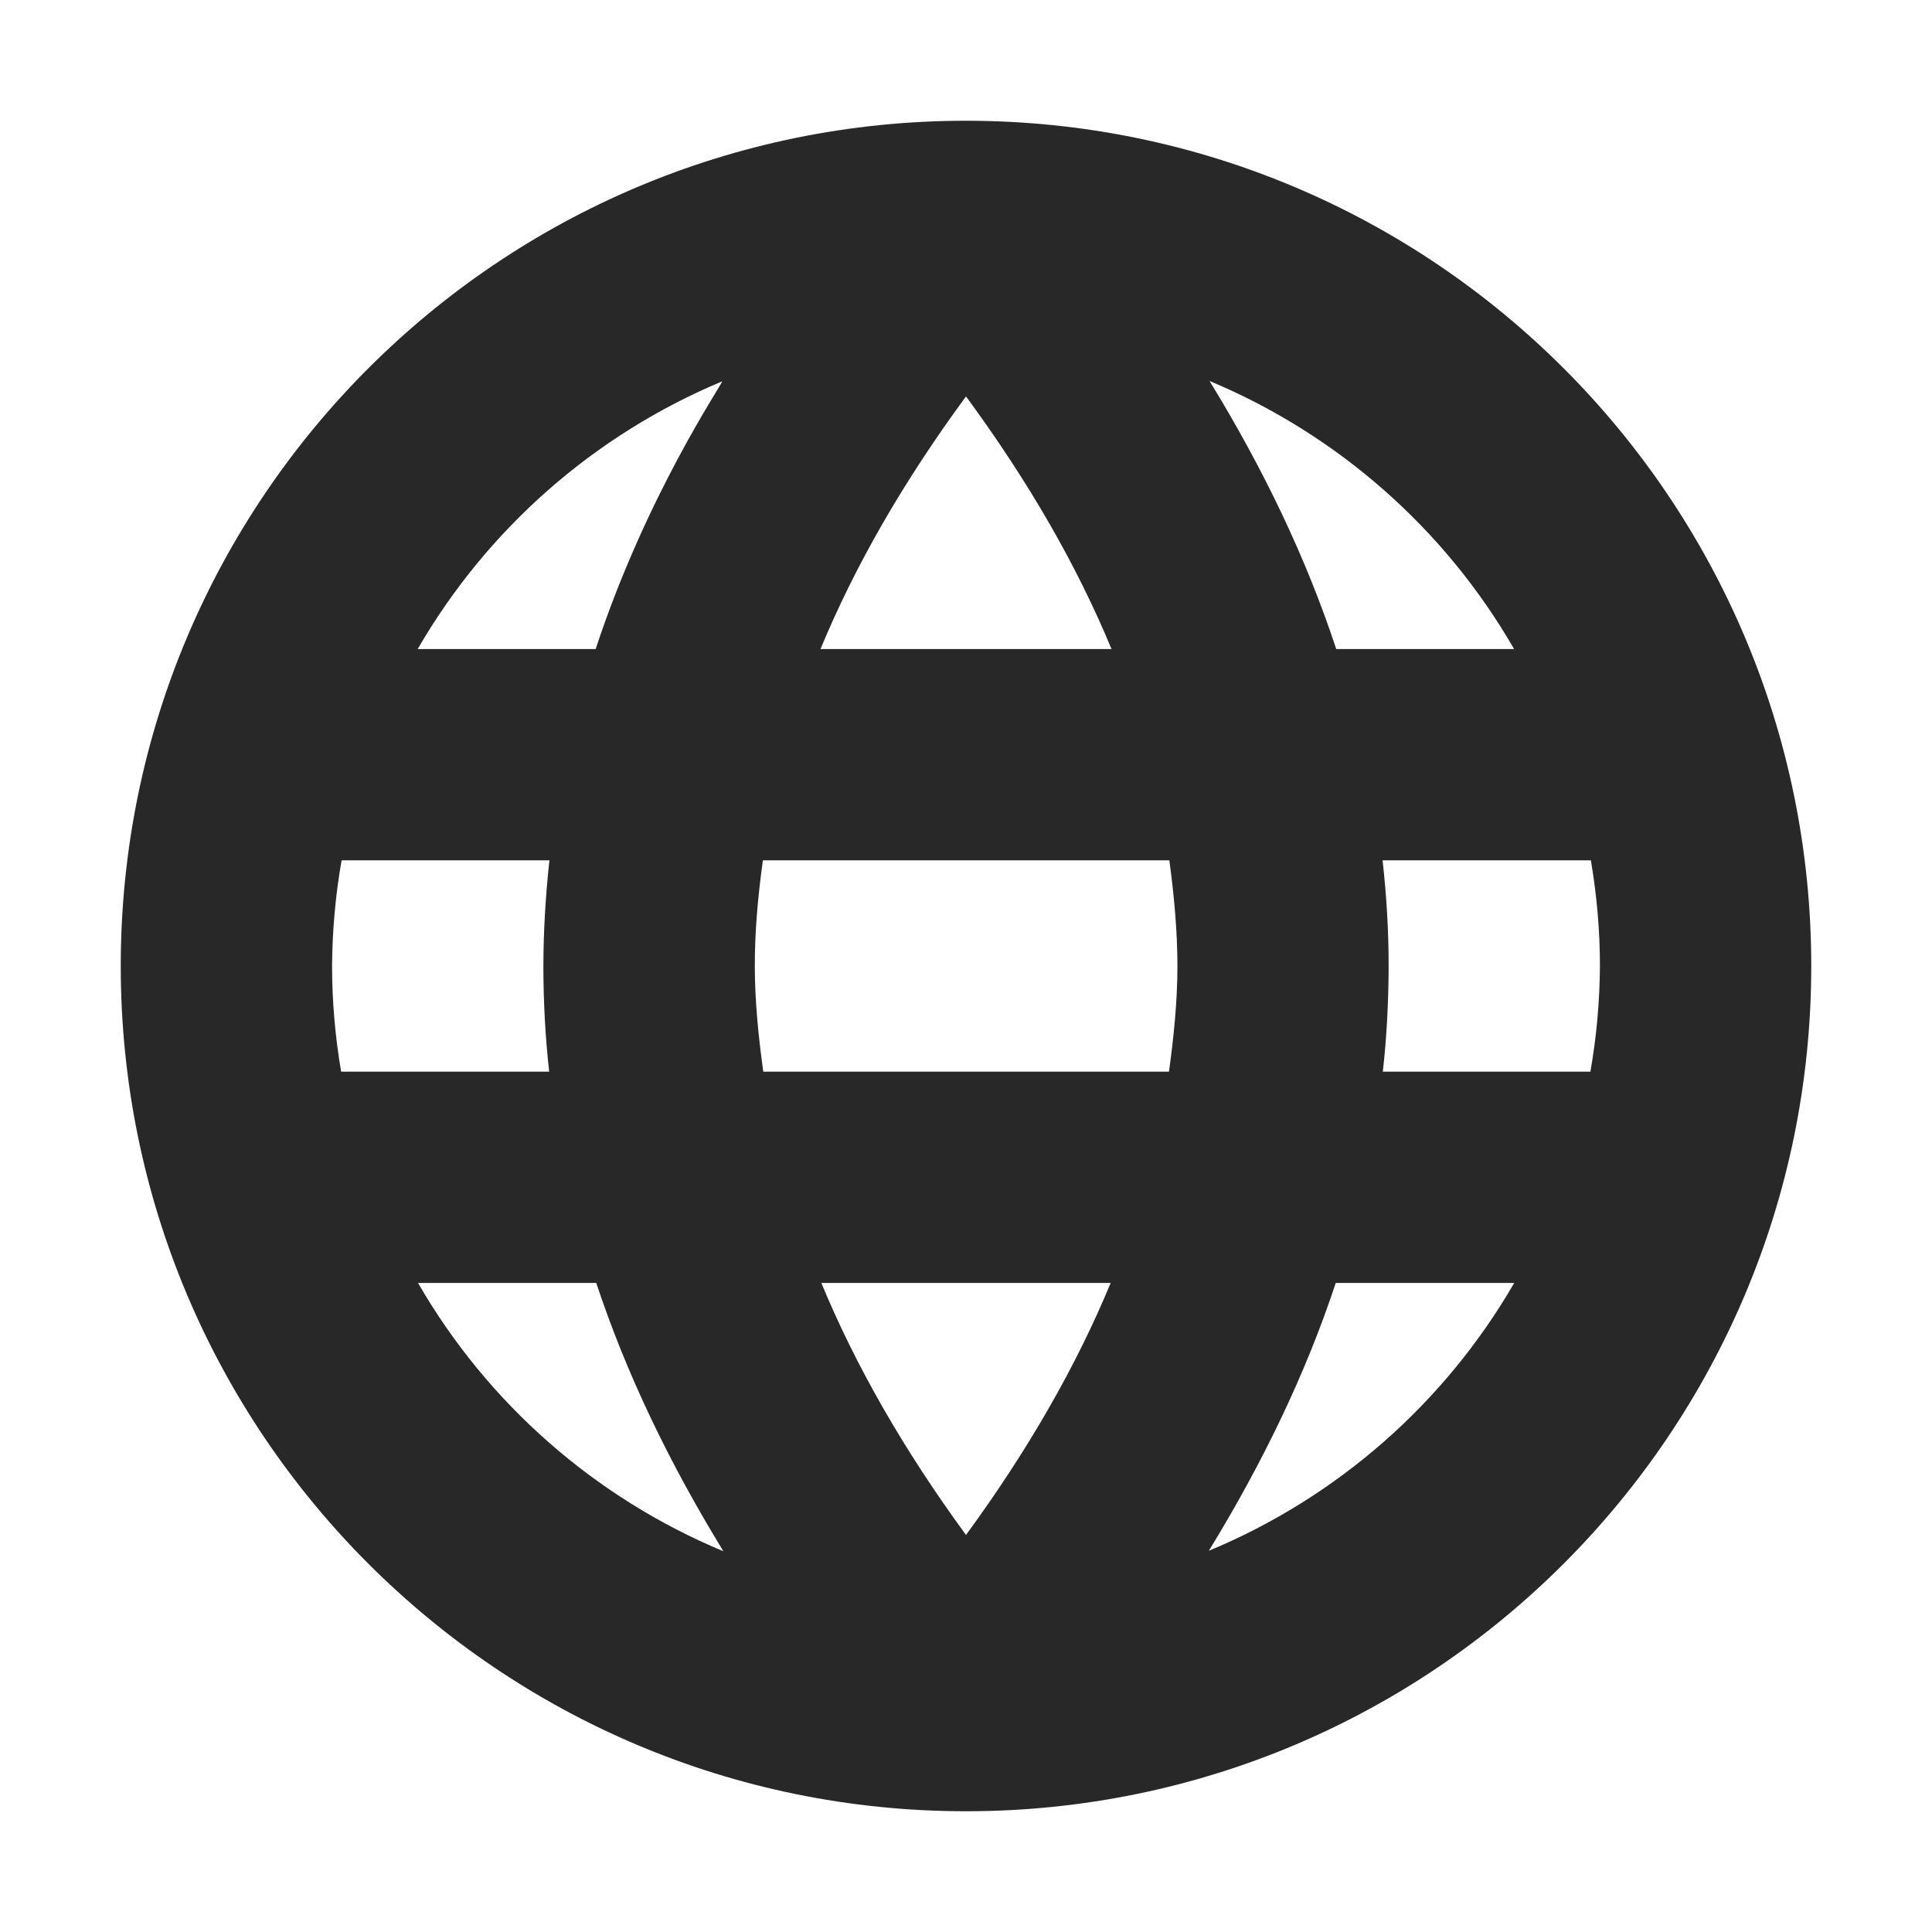 <svg width="16" height="16" version="1.1" xmlns="http://www.w3.org/2000/svg">
  <defs>
    <style id="current-color-scheme" type="text/css">.ColorScheme-Text { color:#282828; } .ColorScheme-Highlight { color:#458588; }</style>
  </defs>
  <path class="ColorScheme-Text" d="m8 1c-3.866 0-7 3.134-7 7s3.134 7 7 7 7-3.134 7-7-3.134-7-7-7zm2.017 2.155c1.061 0.444 1.948 1.224 2.522 2.22h-1.473c-0.246-0.747-0.6-1.488-1.049-2.22zm-5.083 2.22h-1.475c0.576-0.995 1.462-1.774 2.522-2.217 0 0.024-0.627 0.939-1.048 2.217zm3.066-2.092c0.522 0.71 0.921 1.406 1.205 2.092h-2.41c0.284-0.686 0.683-1.382 1.205-2.092zm-5.171 3.842h1.721c-0.032 0.295-0.05 0.592-0.05 0.889 8.202e-4 0.288 0.016 0.575 0.048 0.861h-1.723c-0.049-0.289-0.075-0.582-0.075-0.875 0.002-0.293 0.028-0.586 0.079-0.875zm3.488 0h3.367c0.04 0.296 0.067 0.59 0.067 0.883-8.205e-4 0.288-0.03 0.577-0.07 0.867h-3.36c-0.04-0.29-0.069-0.579-0.07-0.867-8.365e-4 -0.293 0.026-0.588 0.067-0.883zm5.134 0h1.724c0.049 0.289 0.075 0.582 0.075 0.875-0.002 0.293-0.028 0.586-0.079 0.875h-1.719c0.032-0.286 0.047-0.574 0.048-0.861 8.47e-4 -0.297-0.017-0.593-0.05-0.889zm-7.99 3.5h1.477c0.248 0.749 0.604 1.49 1.053 2.222-1.064-0.443-1.953-1.224-2.529-2.222zm3.341 0h2.396c-0.284 0.686-0.681 1.38-1.198 2.087-0.517-0.707-0.914-1.401-1.198-2.087zm4.26 0h1.478c-0.577 0.997-1.466 1.776-2.529 2.218 0.448-0.731 0.804-1.47 1.051-2.218z" fill="currentColor"/>
</svg>
